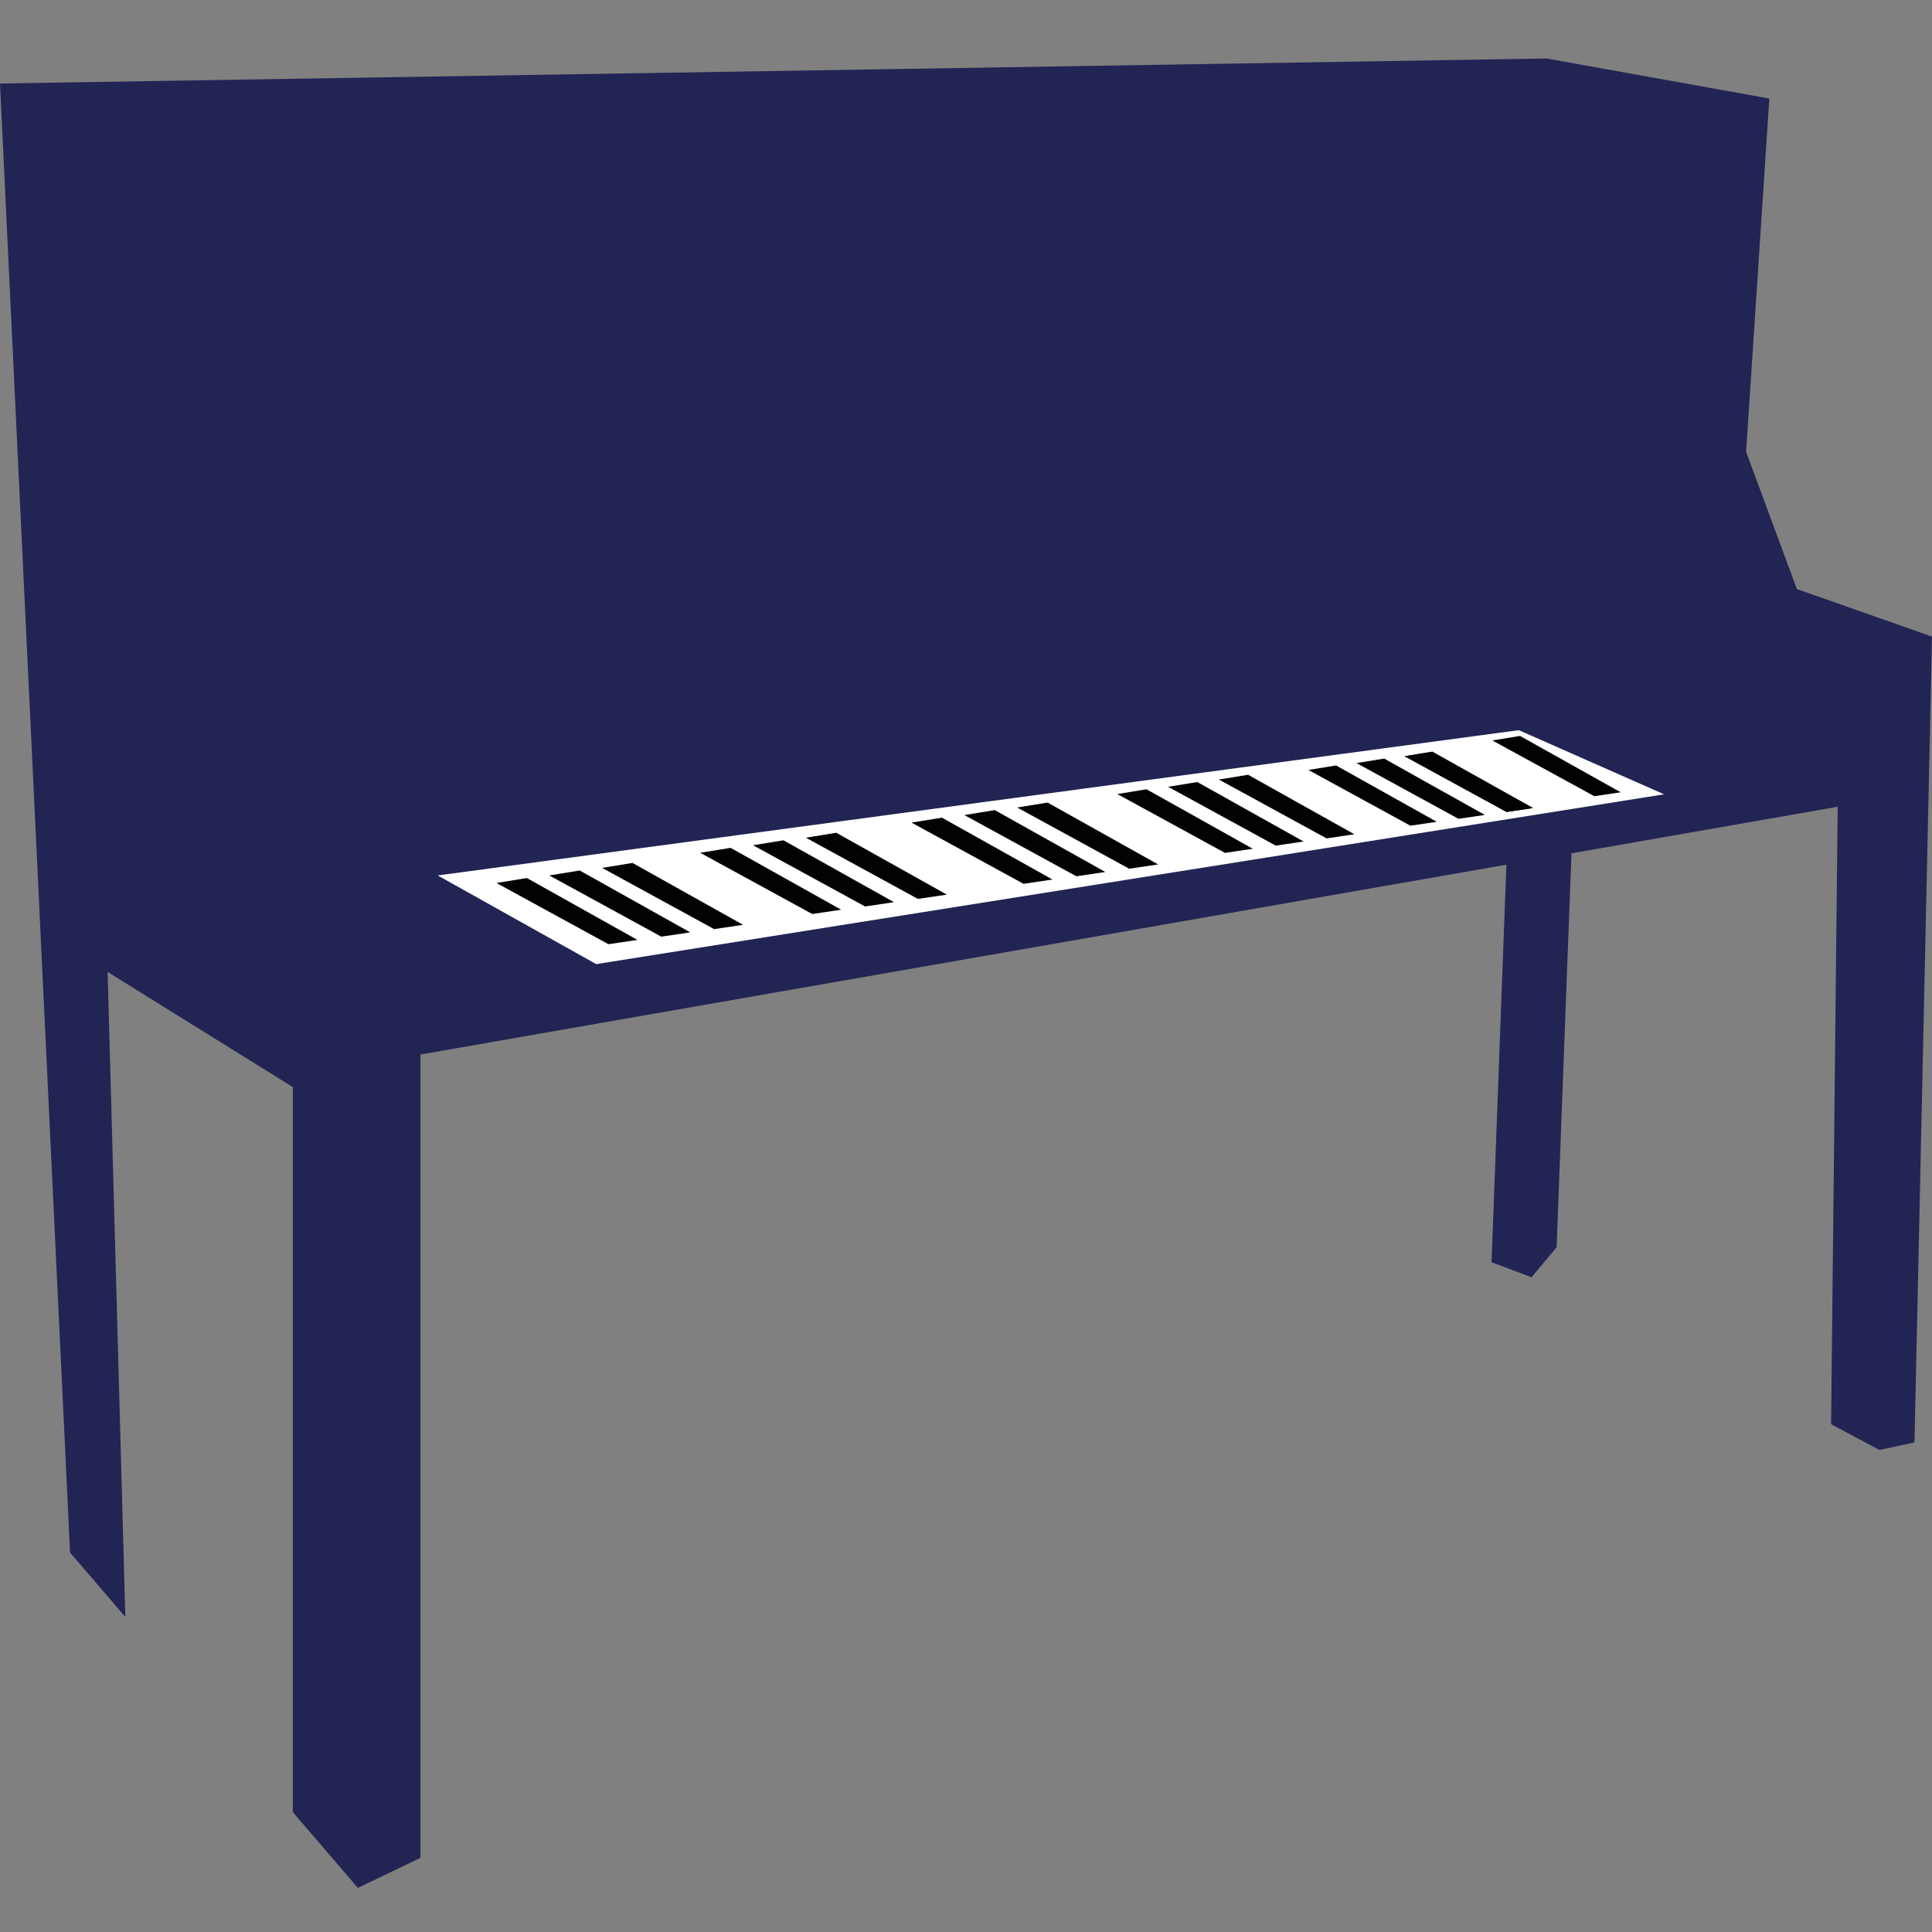 <?xml version="1.0" encoding="utf-8"?>
<!-- Generator: Adobe Illustrator 15.0.0, SVG Export Plug-In . SVG Version: 6.00 Build 0)  -->
<!DOCTYPE svg PUBLIC "-//W3C//DTD SVG 1.1//EN" "http://www.w3.org/Graphics/SVG/1.1/DTD/svg11.dtd">
<svg version="1.1" id="Calque_1" xmlns="http://www.w3.org/2000/svg" xmlns:xlink="http://www.w3.org/1999/xlink" x="0px" y="0px"
	 width="256px" height="256px" viewBox="0 0 256 256" enable-background="new 0 0 256 256" xml:space="preserve">
<rect x="0" y="0" width="256" height="256" fill="#808080" stroke="none"/>
<polygon fill="#222454" points="238.094,78.05 231.368,59.865 234.445,13.056 204.934,7.75 0,11.066 9.285,205.719 16.607,214.247 
	14.259,128.786 38.798,144.04 38.798,240.111 47.42,250.154 55.71,246.175 55.71,139.729 199.605,114.574 197.639,167.253 
	202.943,169.242 206.259,165.264 208.229,113.067 243.505,106.9 242.63,188.714 249.036,192.123 253.68,191.128 256,84.351 "/>
<polygon fill="#FFFFFF" points="58,116 79,127.75 220.5,105.25 201.25,96.75 "/>
<polygon fill="#020202" points="84.458,124.542 80.625,125.111 65.781,117 69.813,116.344 "/>
<polygon fill="#020202" points="91.458,123.542 87.625,124.111 72.781,116 76.813,115.344 "/>
<polygon fill="#020202" points="98.458,122.542 94.625,123.111 79.781,115 83.813,114.344 "/>
<polygon fill="#020202" points="111.458,120.542 107.625,121.111 92.781,113 96.813,112.344 "/>
<polygon fill="#020202" points="118.458,119.542 114.625,120.111 99.781,112 103.813,111.344 "/>
<polygon fill="#020202" points="125.458,118.542 121.625,119.111 106.781,111 110.813,110.344 "/>
<polygon fill="#020202" points="139.459,116.542 135.625,117.111 120.781,109 124.813,108.344 "/>
<polygon fill="#020202" points="146.459,115.542 142.625,116.111 127.781,108 131.813,107.344 "/>
<polygon fill="#020202" points="153.459,114.542 149.625,115.111 134.781,107 138.813,106.344 "/>
<polygon fill="#020202" points="166.002,112.464 162.316,113.011 148.048,105.215 151.923,104.584 "/>
<polygon fill="#020202" points="172.73,111.503 169.045,112.05 154.775,104.253 158.65,103.623 "/>
<polygon fill="#020202" points="179.459,110.542 175.773,111.089 161.505,103.292 165.38,102.662 "/>
<polygon fill="#020202" points="190.375,108.891 186.883,109.409 173.367,102.024 177.038,101.426 "/>
<polygon fill="#020202" points="196.749,107.981 193.257,108.498 179.741,101.113 183.411,100.516 "/>
<polygon fill="#020202" points="203.122,107.07 199.631,107.588 186.113,100.203 189.785,99.605 "/>
<line fill="none" x1="183.411" y1="100.516" x2="196.749" y2="107.981"/>
<polygon fill="#020202" points="203.122,107.07 199.631,107.588 186.113,100.203 189.785,99.605 "/>
<polygon fill="#020202" points="214.749,104.981 211.257,105.498 197.741,98.113 201.411,97.516 "/>
</svg>
